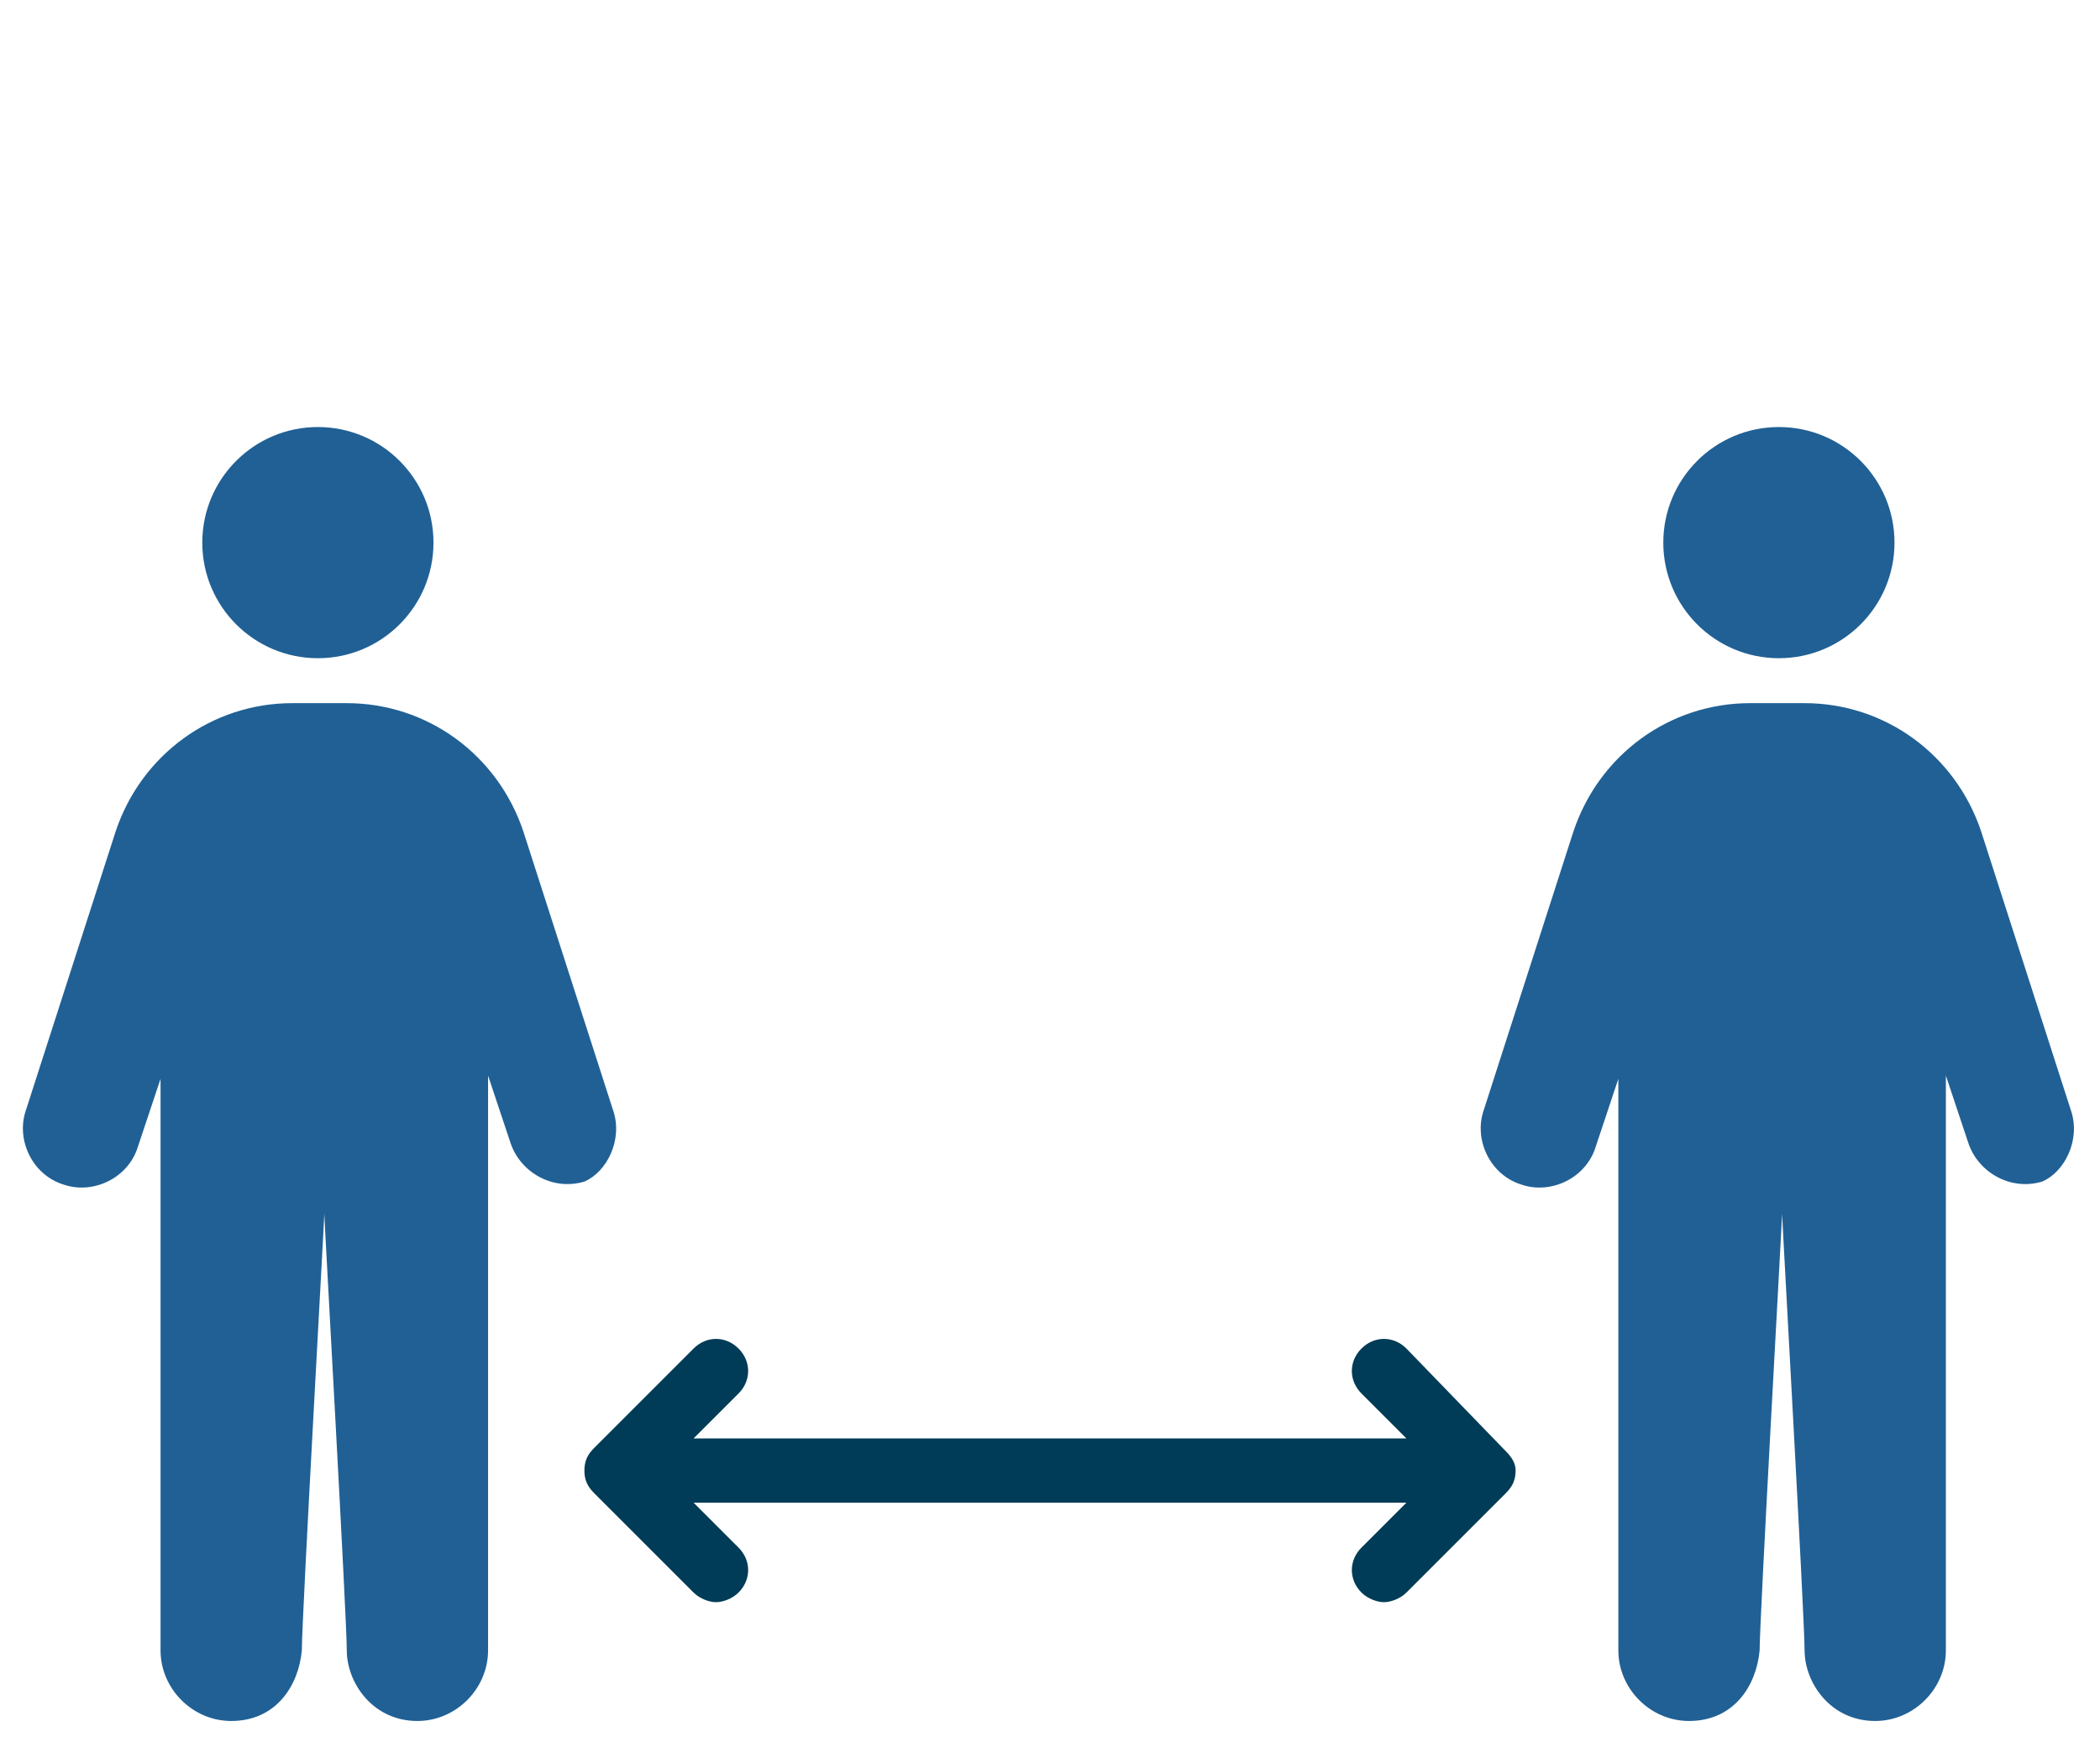 <?xml version="1.0" encoding="utf-8"?>
<!-- Generator: Adobe Illustrator 25.0.0, SVG Export Plug-In . SVG Version: 6.00 Build 0)  -->
<svg version="1.1" id="Layer_1" xmlns="http://www.w3.org/2000/svg" xmlns:xlink="http://www.w3.org/1999/xlink" x="0px" y="0px"
	 viewBox="0 0 65.4 54.1" style="enable-background:new 0 0 65.4 54.1;" xml:space="preserve">
<style type="text/css">
	.st0{fill:#003C57;}
	.st1{fill:#206095;}
	.st2{fill:#FFFFFF;}
	.st3{fill:#99B1BC;}
	.st4{opacity:0.4;}
	.st5{fill:none;stroke:#003C57;stroke-width:2;stroke-miterlimit:10;}
	.st6{fill:none;stroke:#003C57;stroke-width:2;stroke-linecap:round;stroke-linejoin:round;stroke-miterlimit:10;}
</style>
<g>
	<g>
		<circle class="st1" cx="9.9" cy="16.9" r="3.6"/>
	</g>
	<g>
		<path class="st1" d="M19.1,34.6l-2.8-8.7c-0.8-2.4-3-4-5.5-4l-1.7,0c-2.5,0-4.7,1.6-5.5,4l-2.8,8.7c-0.3,0.9,0.2,2,1.2,2.3l0,0
			c0.9,0.3,2-0.2,2.3-1.2l0.7-2.1v4.2h0v13.6c0,1.2,1,2.2,2.2,2.2c1.4,0,2.1-1.1,2.2-2.2c0-1,0.7-13.4,0.7-13.6h0
			c0,0.2,0.7,12.6,0.7,13.6c0,1,0.8,2.2,2.2,2.2c1.2,0,2.2-1,2.2-2.2V37.7h0v-4.2l0.7,2.1c0.3,0.9,1.3,1.5,2.3,1.2l0,0
			C18.9,36.5,19.4,35.5,19.1,34.6z"/>
	</g>
</g>
<g>
	<g>
		<circle class="st1" cx="55.4" cy="16.9" r="3.6"/>
	</g>
	<g>
		<path class="st1" d="M64.5,34.6l-2.8-8.7c-0.8-2.4-3-4-5.5-4l-1.7,0c-2.5,0-4.7,1.6-5.5,4l-2.8,8.7c-0.3,0.9,0.2,2,1.2,2.3l0,0
			c0.9,0.3,2-0.2,2.3-1.2l0.7-2.1v4.2h0v13.6c0,1.2,1,2.2,2.2,2.2c1.4,0,2.1-1.1,2.2-2.2c0-1,0.7-13.4,0.7-13.6h0
			c0,0.2,0.7,12.6,0.7,13.6c0,1,0.8,2.2,2.2,2.2c1.2,0,2.2-1,2.2-2.2V37.7h0v-4.2l0.7,2.1c0.3,0.9,1.3,1.5,2.3,1.2l0,0
			C64.3,36.5,64.8,35.5,64.5,34.6z"/>
	</g>
</g>
<path class="st0" d="M46.8,45.1L43.8,42c-0.4-0.4-1-0.4-1.4,0s-0.4,1,0,1.4l1.4,1.4H21.6l1.4-1.4c0.4-0.4,0.4-1,0-1.4s-1-0.4-1.4,0
	l-3.1,3.1c-0.2,0.2-0.3,0.4-0.3,0.7s0.1,0.5,0.3,0.7l3.1,3.1c0.2,0.2,0.5,0.3,0.7,0.3s0.5-0.1,0.7-0.3c0.4-0.4,0.4-1,0-1.4l-1.4-1.4
	h22.2l-1.4,1.4c-0.4,0.4-0.4,1,0,1.4c0.2,0.2,0.5,0.3,0.7,0.3s0.5-0.1,0.7-0.3l3.1-3.1c0.2-0.2,0.3-0.4,0.3-0.7S47,45.3,46.8,45.1z"
	/>
</svg>
